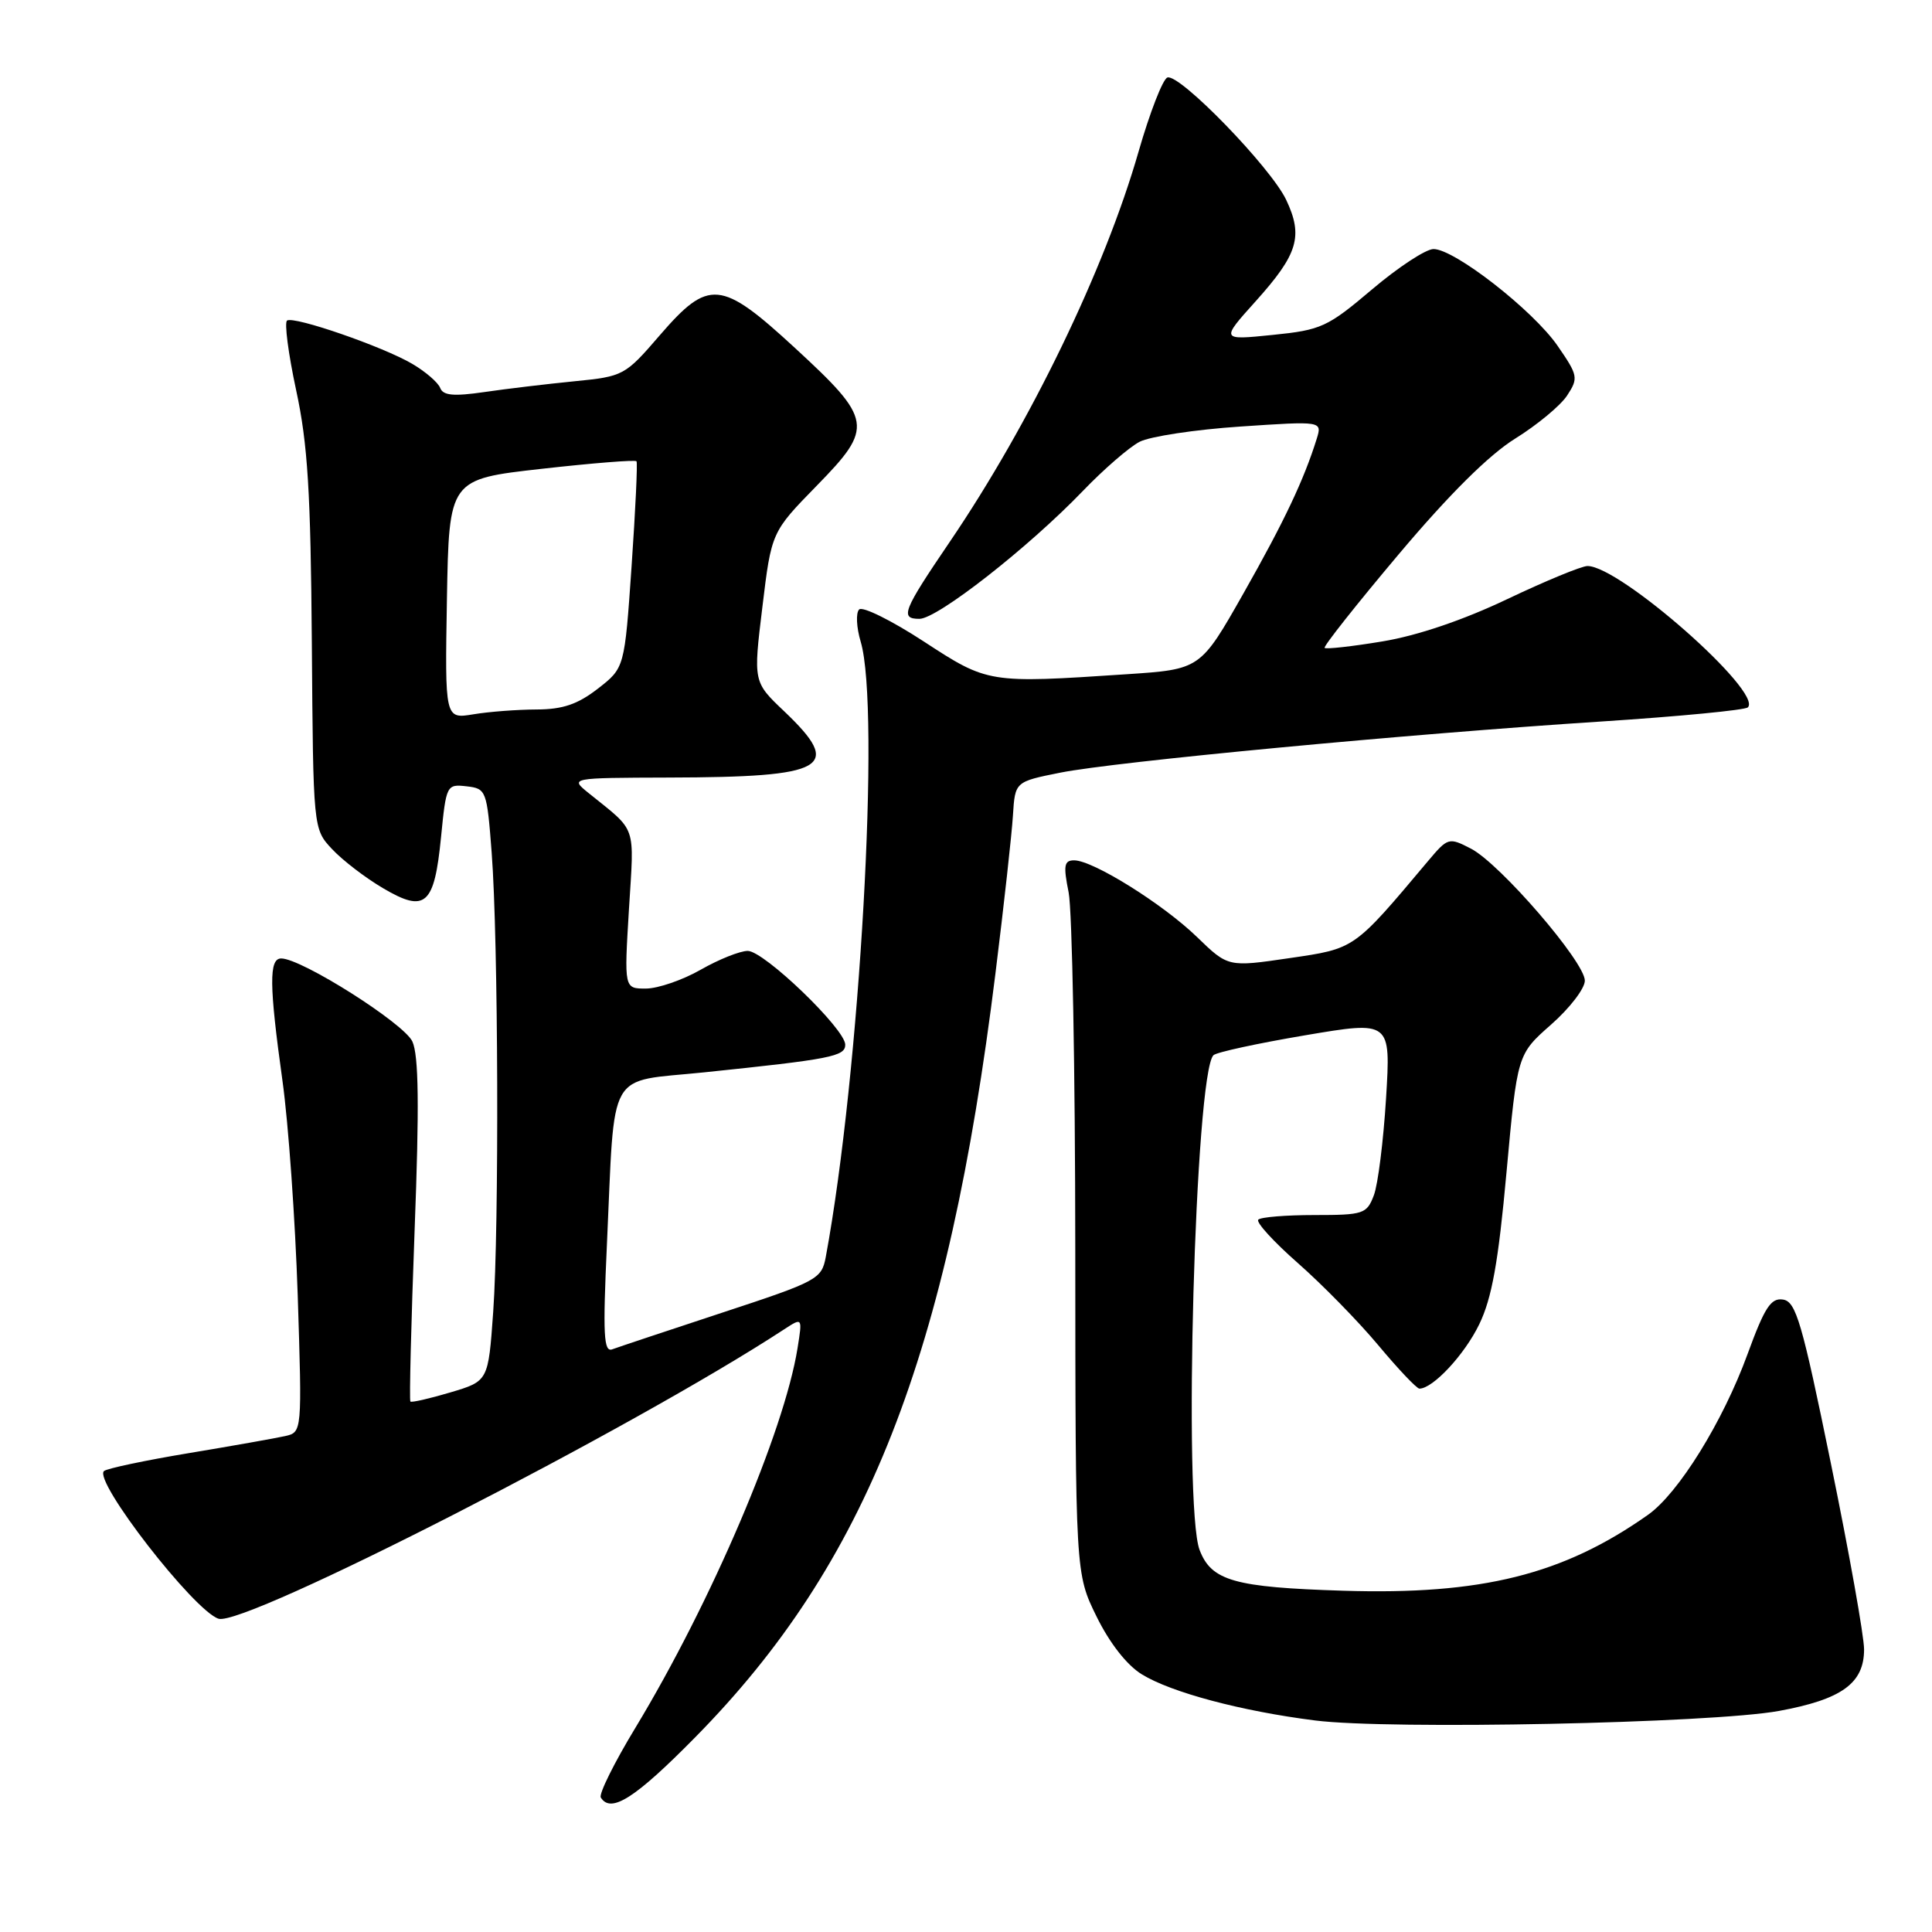 <?xml version="1.0" encoding="UTF-8" standalone="no"?>
<!DOCTYPE svg PUBLIC "-//W3C//DTD SVG 1.1//EN" "http://www.w3.org/Graphics/SVG/1.1/DTD/svg11.dtd" >
<svg xmlns="http://www.w3.org/2000/svg" xmlns:xlink="http://www.w3.org/1999/xlink" version="1.1" viewBox="0 0 256 256">
 <g >
 <path fill="currentColor"
d=" M 92.10 230.22 C 114.84 207.16 125.61 179.77 131.90 129.00 C 133.03 119.92 134.07 110.49 134.22 108.04 C 134.50 103.58 134.50 103.58 140.50 102.38 C 147.76 100.93 186.50 97.26 212.23 95.60 C 222.52 94.93 231.24 94.09 231.60 93.73 C 233.62 91.71 214.66 75.00 210.35 75.00 C 209.57 75.00 204.78 76.98 199.71 79.39 C 193.90 82.16 187.80 84.23 183.18 84.99 C 179.16 85.66 175.71 86.04 175.52 85.85 C 175.33 85.66 179.75 80.07 185.34 73.44 C 192.03 65.50 197.30 60.27 200.78 58.11 C 203.68 56.31 206.78 53.74 207.65 52.41 C 209.17 50.09 209.10 49.75 206.38 45.81 C 203.13 41.11 192.73 33.00 189.95 33.00 C 188.94 33.00 185.28 35.40 181.81 38.34 C 175.90 43.35 175.07 43.73 168.62 44.38 C 161.74 45.08 161.74 45.08 166.38 39.92 C 172.00 33.67 172.71 31.30 170.42 26.47 C 168.37 22.16 156.31 9.73 154.69 10.27 C 154.08 10.47 152.36 14.90 150.86 20.11 C 146.38 35.71 136.50 56.12 125.86 71.78 C 119.63 80.95 119.21 82.00 121.83 82.00 C 124.20 82.00 136.27 72.56 143.50 65.04 C 146.25 62.18 149.62 59.26 151.00 58.54 C 152.38 57.83 158.38 56.92 164.35 56.52 C 175.20 55.79 175.20 55.79 174.47 58.15 C 172.78 63.57 170.18 69.07 164.78 78.60 C 159.06 88.69 159.06 88.69 149.28 89.34 C 130.93 90.56 130.91 90.55 122.36 84.97 C 118.12 82.21 114.29 80.31 113.84 80.76 C 113.39 81.21 113.48 83.14 114.05 85.04 C 116.68 93.92 113.94 142.18 109.42 166.55 C 108.87 169.49 108.33 169.78 95.68 173.94 C 88.43 176.33 81.88 178.51 81.13 178.79 C 79.99 179.22 79.87 176.88 80.42 164.90 C 81.51 141.22 80.26 143.44 93.32 142.09 C 110.09 140.35 112.00 139.98 112.00 138.43 C 112.00 136.35 101.24 126.00 99.08 126.00 C 98.05 126.00 95.25 127.12 92.85 128.49 C 90.46 129.86 87.19 130.98 85.60 130.99 C 82.70 131.00 82.70 131.00 83.34 120.48 C 84.04 109.07 84.47 110.31 78.00 105.09 C 75.50 103.07 75.50 103.07 88.63 103.03 C 109.62 102.98 111.78 101.74 103.91 94.25 C 99.81 90.36 99.81 90.36 101.02 80.43 C 102.22 70.50 102.22 70.50 108.24 64.34 C 115.81 56.60 115.65 55.61 105.32 46.09 C 95.52 37.06 93.91 36.92 87.42 44.43 C 82.82 49.77 82.61 49.88 76.12 50.52 C 72.48 50.88 67.10 51.52 64.17 51.95 C 60.11 52.54 58.71 52.41 58.33 51.41 C 58.05 50.68 56.39 49.25 54.64 48.22 C 50.80 45.95 39.02 41.87 38.04 42.47 C 37.66 42.71 38.20 46.86 39.24 51.70 C 40.78 58.82 41.17 65.21 41.32 85.17 C 41.50 109.84 41.50 109.84 44.00 112.51 C 45.38 113.99 48.42 116.32 50.77 117.70 C 56.37 121.00 57.55 119.96 58.44 110.92 C 59.12 104.02 59.18 103.89 61.82 104.19 C 64.43 104.49 64.52 104.71 65.15 113.00 C 66.03 124.48 66.15 162.52 65.35 173.85 C 64.70 183.01 64.70 183.01 59.68 184.50 C 56.92 185.32 54.53 185.87 54.38 185.71 C 54.22 185.56 54.48 175.32 54.94 162.96 C 55.57 146.51 55.48 139.83 54.64 138.00 C 53.52 135.59 39.96 127.00 37.26 127.00 C 35.63 127.00 35.66 130.51 37.43 143.22 C 38.22 148.87 39.12 161.66 39.45 171.64 C 40.03 189.78 40.03 189.78 37.77 190.29 C 36.52 190.57 30.78 191.59 25.00 192.55 C 19.22 193.51 14.17 194.58 13.78 194.92 C 12.32 196.19 25.72 213.46 28.96 214.49 C 32.41 215.58 83.94 189.21 103.91 176.14 C 106.33 174.56 106.33 174.56 105.68 178.63 C 103.91 189.69 94.23 212.35 84.20 228.93 C 81.39 233.56 79.33 237.72 79.61 238.18 C 80.94 240.33 84.14 238.30 92.10 230.22 Z  M 235.71 226.71 C 244.05 225.18 247.00 223.05 247.00 218.55 C 247.00 216.82 245.03 205.75 242.61 193.95 C 238.78 175.22 237.98 172.46 236.26 172.20 C 234.65 171.95 233.82 173.24 231.55 179.45 C 228.30 188.36 222.41 197.87 218.37 200.72 C 207.12 208.66 196.31 211.35 178.00 210.78 C 163.54 210.33 160.51 209.47 158.95 205.37 C 156.76 199.60 158.36 142.22 160.79 139.82 C 161.18 139.43 166.63 138.25 172.89 137.19 C 184.29 135.26 184.29 135.26 183.66 145.52 C 183.31 151.17 182.59 156.96 182.04 158.39 C 181.11 160.85 180.66 161.00 174.19 161.00 C 170.42 161.00 167.06 161.27 166.73 161.61 C 166.39 161.94 168.75 164.53 171.97 167.36 C 175.19 170.19 179.99 175.09 182.63 178.25 C 185.27 181.41 187.72 184.00 188.08 184.00 C 189.87 184.00 194.07 179.49 196.01 175.47 C 197.68 172.02 198.54 167.25 199.62 155.33 C 201.05 139.71 201.05 139.71 205.52 135.77 C 207.99 133.60 210.00 130.98 210.00 129.94 C 210.00 127.47 198.77 114.45 194.91 112.45 C 191.97 110.93 191.85 110.97 189.20 114.12 C 179.33 125.86 179.58 125.68 170.84 126.96 C 162.73 128.15 162.73 128.15 158.61 124.16 C 154.10 119.79 144.83 114.00 142.33 114.00 C 141.00 114.00 140.88 114.68 141.60 118.25 C 142.07 120.59 142.47 141.85 142.48 165.50 C 142.50 208.50 142.50 208.50 145.30 214.20 C 147.03 217.72 149.32 220.65 151.30 221.86 C 155.20 224.26 164.51 226.74 174.25 227.97 C 184.10 229.22 226.77 228.34 235.71 226.71 Z  M 59.22 79.39 C 59.50 63.50 59.50 63.50 71.78 62.12 C 78.54 61.36 84.19 60.91 84.34 61.12 C 84.50 61.33 84.20 67.58 83.69 75.00 C 82.76 88.50 82.76 88.50 79.22 91.25 C 76.54 93.33 74.56 94.00 71.09 94.01 C 68.57 94.02 64.80 94.30 62.72 94.65 C 58.95 95.27 58.95 95.27 59.22 79.39 Z "/>
</g>
</svg>